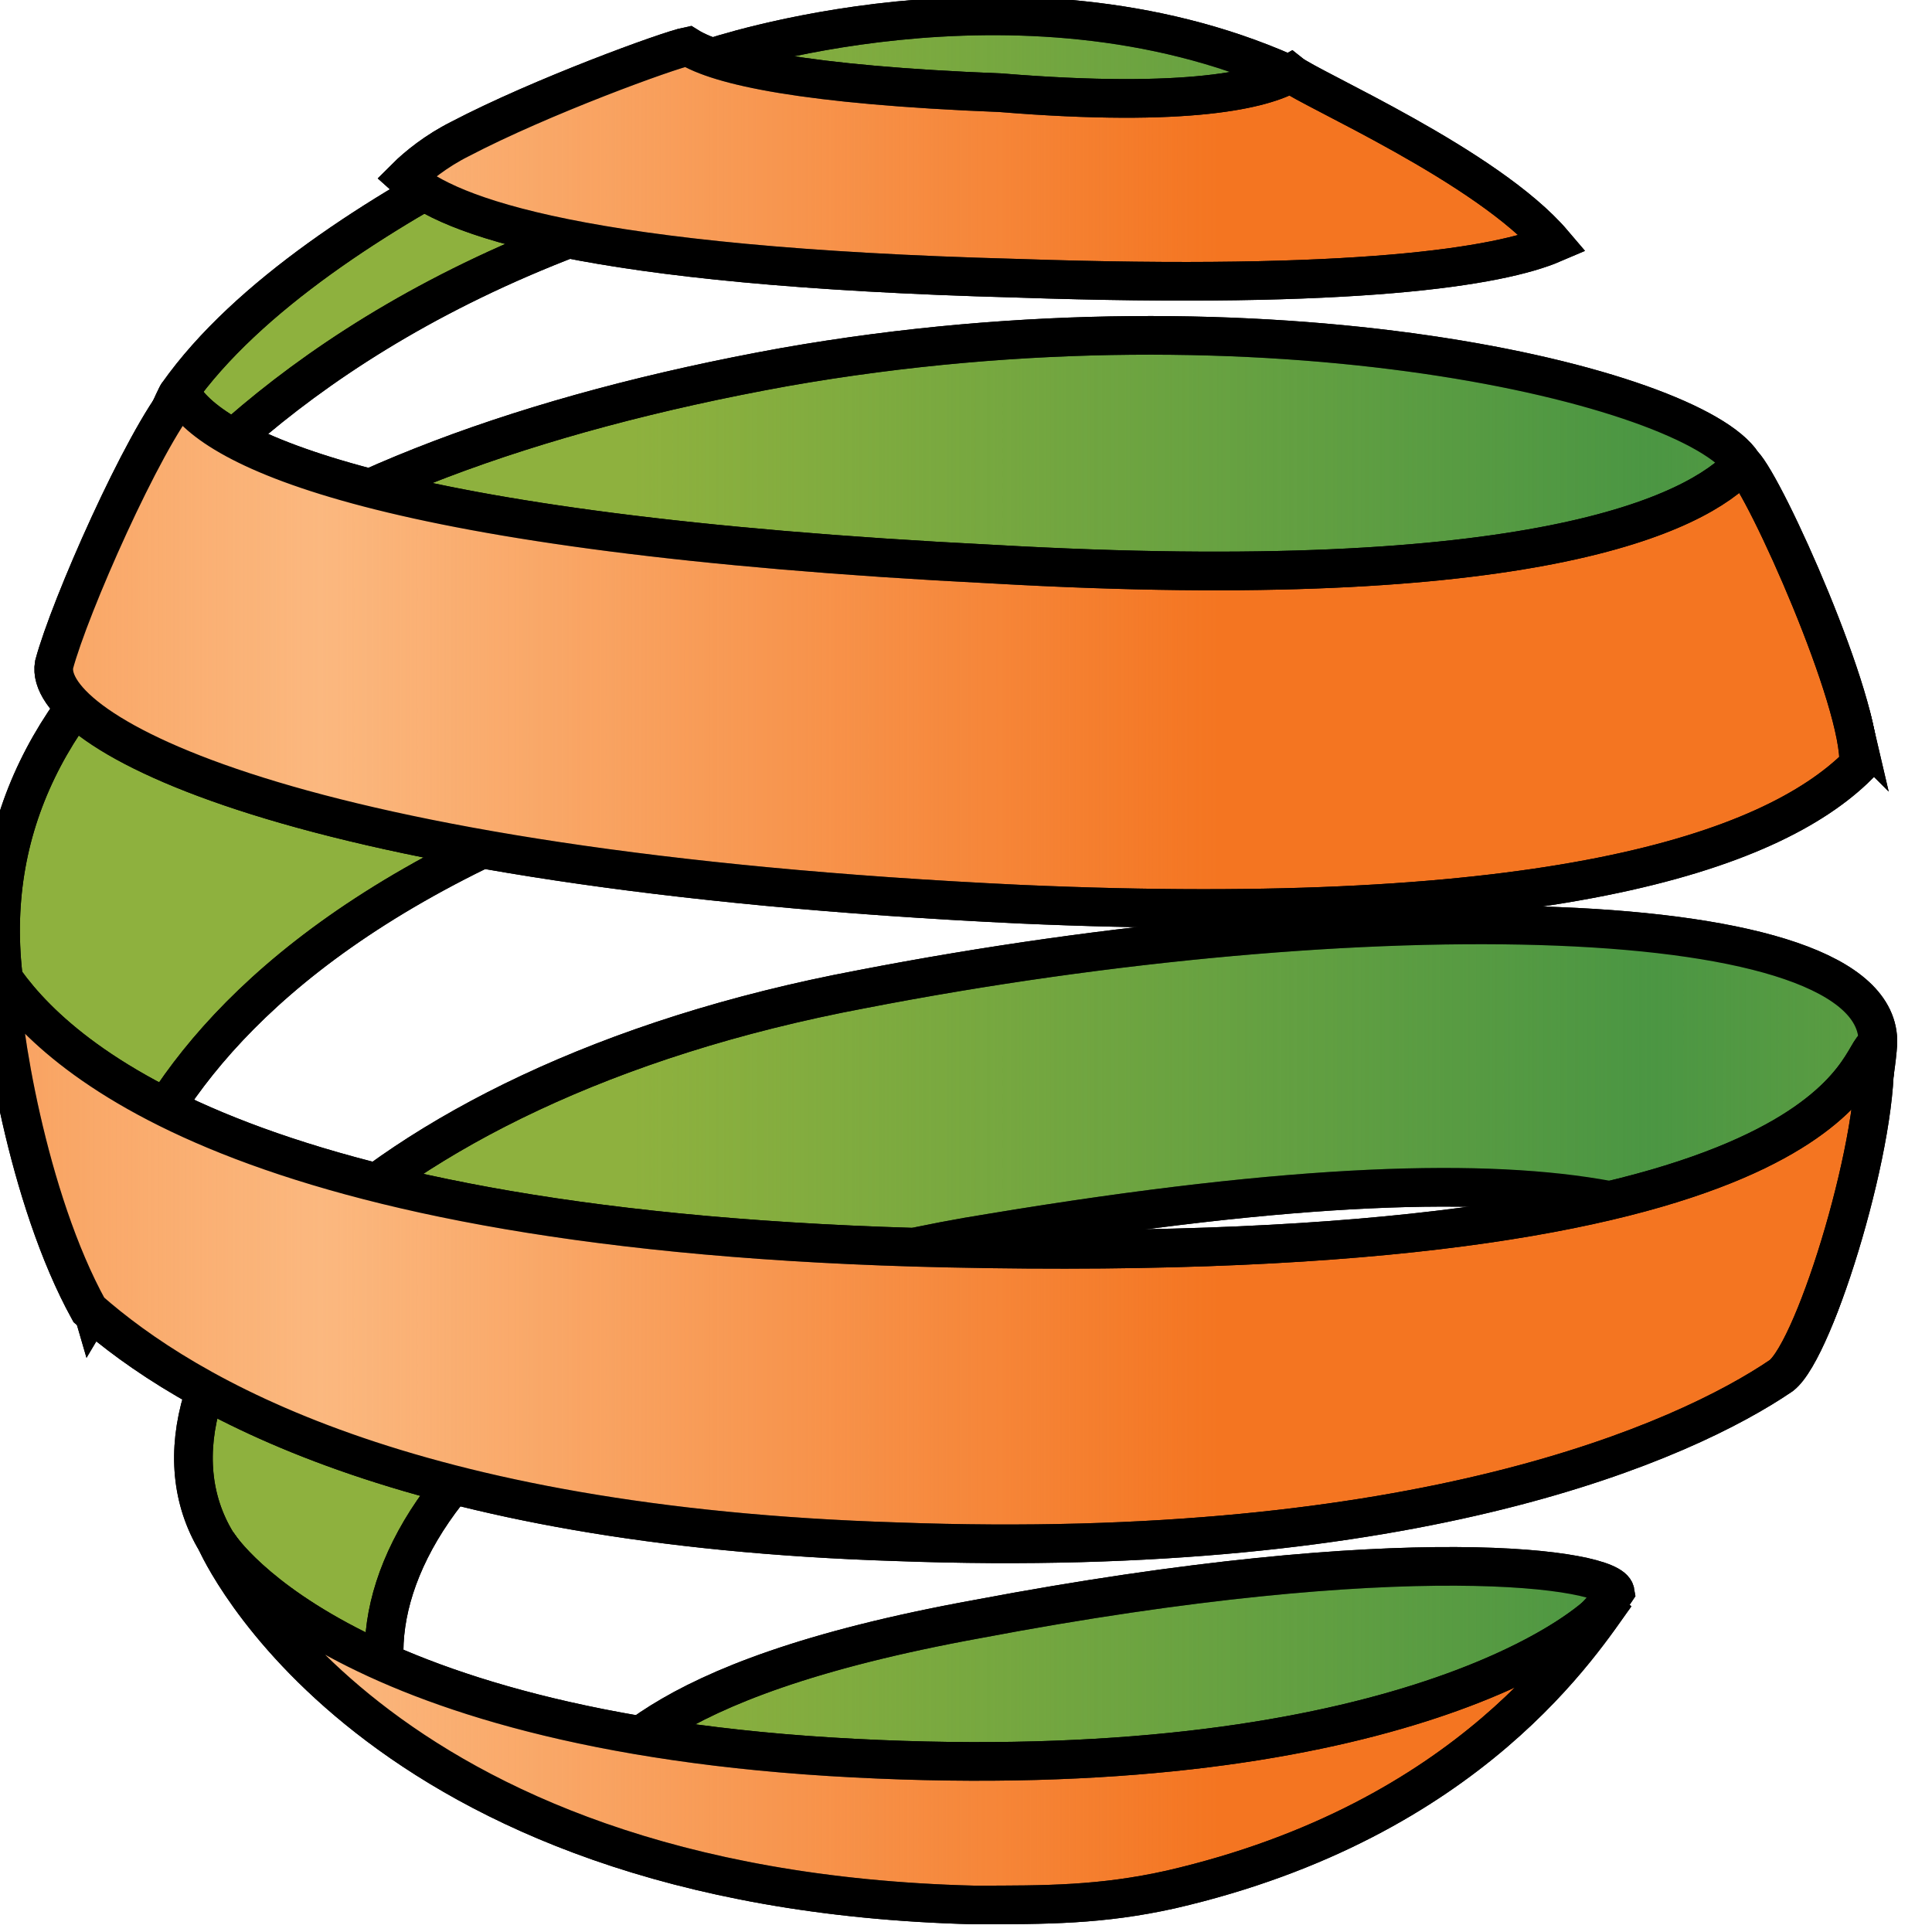 <svg width="50" height="50" xmlns="http://www.w3.org/2000/svg" xml:space="preserve" version="1.1">
 <defs>
  <linearGradient y2="0.5" x2="1.351" y1="0.5" x1="0.352" id="SVGID_1_">
   <stop stop-color="#4B9643" stop-opacity="0" offset="0"/>
   <stop stop-color="#4B9643" offset="0.521"/>
   <stop stop-color="#4B9643" stop-opacity="0" offset="1"/>
  </linearGradient>
  <linearGradient y2="0.501" x2="0.648" y1="0.501" x1="-0.351" id="SVGID_2_">
   <stop stop-color="#FBB87F" stop-opacity="0" offset="0"/>
   <stop stop-color="#FBB87F" offset="0.521"/>
   <stop stop-color="#FBB87F" stop-opacity="0" offset="1"/>
  </linearGradient>
 </defs>
 <g>
  <title>Layer 1</title>
  <g stroke="null" id="svg_1">
   <g stroke="null" id="svg_2">
    <g stroke="null" id="svg_3">
     <path stroke="null" id="svg_4" fill="#3C3A3A" d="m89.7,17.2l-6.8,0l-7.8,10.3l-0.1,0l0,-21l-5.9,0l0,34.2l5.9,0l0,-11.9l0.1,0l8.5,11.8l6.7,0l-9,-12.5l8.4,-10.9zm12.5,-0.5c-3.4,0 -6.8,0.9 -8.7,1.7l1.5,4c1.7,-0.7 4.4,-1.4 6.6,-1.4c2.7,0 4.4,0.9 4.4,3.4l0,1.2c-7.1,0.4 -13.8,1.7 -13.8,8.1c0,4.8 3.5,7.6 10.6,7.6c3.5,0 8.8,0 8.8,0l0,-16.3c0,-6 -3.4,-8.3 -9.4,-8.3zm3.7,19.8c-0.6,0.3 -2.1,0.5 -3.4,0.5c-3.1,0 -4.8,-1.3 -4.8,-3.5c0,-3.5 3.8,-3.9 8.2,-4.1l0,7.1zm11,1.2c0,4.8 -2.3,5.5 -4.8,6.3l0,6.4c5.8,-0.8 10.7,-3.9 10.7,-12.7l0,-20.5l-5.9,0l0,20.5zm21.1,-21c-6.8,0 -10.6,5.2 -10.6,12.2c0,7 3.8,12.3 10.6,12.3s10.6,-5.3 10.6,-12.3c0.1,-7 -3.7,-12.2 -10.6,-12.2zm0,19.7c-3.1,0 -4.7,-2.8 -4.7,-7.5c0,-4.7 1.6,-7.5 4.7,-7.5c3.1,0 4.7,2.8 4.7,7.5c0.1,4.7 -1.5,7.5 -4.7,7.5zm-18.1,-29.3c-1.9,0 -3.4,1.4 -3.4,3.2c0,1.8 1.5,3.2 3.4,3.2s3.4,-1.4 3.4,-3.2c0,-1.9 -1.5,-3.2 -3.4,-3.2z" class="st0"/>
    </g>
   </g>
   <g stroke="null" id="svg_5">
    <g stroke="null" id="svg_6">
     <path stroke="null" id="svg_7" fill="#288E44" d="m57.3,40.7l5.9,0l0,-23.5l-5.9,0l0,23.5zm2.9,-27.2c1.9,0 3.4,-1.4 3.4,-3.2c0,-1.8 -1.5,-3.2 -3.4,-3.2c-1.9,0 -3.4,1.4 -3.4,3.2c0,1.7 1.5,3.2 3.4,3.2z" class="st1"/>
    </g>
   </g>
   <g stroke="null" id="svg_8">
    <g stroke="null" id="svg_9">
     <path stroke="null" id="svg_10" fill="#8EB13E" clip-rule="evenodd" fill-rule="evenodd" d="m25.3,41.9c-8.8,1.6 -9.5,3.9 -10.7,4.8c2.1,1.6 5.2,1.8 5.8,2c0.6,-0.6 2.4,-1.4 7.2,-2.1c5.1,-0.9 7.3,-0.8 8.2,-0.6c0.6,-0.3 4.9,-3.1 6,-4.8c-0.1,-0.6 -5.4,-1.4 -16.5,0.7zm-3,-16.3c-13.3,2.5 -19.3,10 -16.7,14.3c1.5,2.2 3.8,3.7 5.2,5.4c-2.8,-3.5 1,-11.2 14.9,-13.4c15.7,-2.6 19.8,-0.5 21,2.6c0.6,-0.5 1.8,-5.9 1.9,-7.5c0.1,-3.7 -13.4,-3.9 -26.3,-1.4zm0,-6.9c17.8,-4 23.9,-1.6 25.7,0.2c-0.3,-1.3 -1.4,-4 -2.9,-6.9c-1.3,-2 -12.3,-4.7 -24.8,-2.5c-13.3,2.4 -21.2,8 -20.2,15.9c0.6,3.7 1.2,4.7 2.3,8.5c0.3,-0.5 -0.3,-10.7 19.9,-15.2zm-20.9,-1.4c0,0 0,-0.1 0.1,-0.2c-0.1,0.1 -0.1,0.2 -0.1,0.2zm34.9,-13.6c-1.5,-0.7 -2.6,-1.3 -3,-1.8c-7,-3.1 -14.9,-0.4 -14.9,-0.4s-10.2,3.6 -13.8,8.7c0,-0.1 -2.6,5.8 -3.1,6.9c0.8,-1.8 8.2,-15.5 34.8,-13.4z" class="st2"/>
    </g>
   </g>
   <g stroke="null" id="svg_11">
    <g stroke="null" id="svg_12">
     <path stroke="null" id="svg_13" fill="url(#SVGID_1_)" clip-rule="evenodd" fill-rule="evenodd" d="m25.3,41.9c-8.8,1.6 -9.5,3.9 -10.7,4.8c2.1,1.6 5.2,1.8 5.8,2c0.6,-0.6 2.4,-1.4 7.2,-2.1c5.1,-0.9 7.3,-0.8 8.2,-0.6c0.6,-0.3 4.9,-3.1 6,-4.8c-0.1,-0.6 -5.4,-1.4 -16.5,0.7zm-3,-16.3c-13.3,2.5 -19.3,10 -16.7,14.3c1.5,2.2 3.8,3.7 5.2,5.4c-2.8,-3.5 1,-11.2 14.9,-13.4c15.7,-2.6 19.8,-0.5 21,2.6c0.6,-0.5 1.8,-5.9 1.9,-7.5c0.1,-3.7 -13.4,-3.9 -26.3,-1.4zm0,-6.9c17.8,-4 23.9,-1.6 25.7,0.2c-0.3,-1.3 -1.4,-4 -2.9,-6.9c-1.3,-2 -12.3,-4.7 -24.8,-2.5c-13.3,2.4 -21.2,8 -20.2,15.9c0.6,3.7 1.2,4.7 2.3,8.5c0.3,-0.5 -0.3,-10.7 19.9,-15.2zm-20.9,-1.4c0,0 0,-0.1 0.1,-0.2c-0.1,0.1 -0.1,0.2 -0.1,0.2zm34.9,-13.6c-1.5,-0.7 -2.6,-1.3 -3,-1.8c-7,-3.1 -14.9,-0.4 -14.9,-0.4s-10.2,3.6 -13.8,8.7c0,-0.1 -2.6,5.8 -3.1,6.9c0.8,-1.8 8.2,-15.5 34.8,-13.4z" class="st3"/>
    </g>
   </g>
   <g stroke="null" id="svg_14">
    <g stroke="null" id="svg_15">
     <path stroke="null" id="svg_16" fill="#F47521" clip-rule="evenodd" fill-rule="evenodd" d="m40.2,6.3c-1.7,-2 -6.3,-4 -6.8,-4.4c-0.7,0.4 -2.6,0.9 -7.5,0.5c-5.1,-0.2 -7.3,-0.7 -8.1,-1.2c-0.5,0.1 -3.8,1.3 -5.9,2.4c-0.6,0.3 -1.1,0.7 -1.4,1c1.1,1 4.6,2.3 15.8,2.6c8.8,0.3 12.5,-0.3 13.9,-0.9zm-13.8,17.1c13.5,0.6 19.4,-1.3 21.7,-3.6c0.1,-1.6 -2.4,-7.2 -3,-7.8c-1.2,1.3 -5.4,3.4 -19.4,2.6c-15.9,-0.8 -20.2,-3 -21,-4.4c-1,1.2 -2.9,5.5 -3.3,7c-0.3,1.7 6,5.3 25,6.2zm22.1,3.7c-0.5,0.4 -1.1,5.7 -24,5.2c-18.3,-0.4 -23.1,-5 -24.5,-7.1c0,1.3 0.7,5.8 2.3,8.7c2.5,2.2 8.2,5.6 20.9,6c13.5,0.5 20.4,-2.6 22.9,-4.3c0.9,-0.7 2.6,-6.3 2.4,-8.5zm-26.4,18.4c-13.6,-0.7 -16.5,-5.6 -16.5,-5.6s3.9,9 19.6,9.4c1.9,0 3.3,0 5.1,-0.4c7.8,-1.8 10.7,-6.5 11.5,-7.6c-0.7,1.1 -6.2,4.9 -19.7,4.2z" class="st4"/>
    </g>
   </g>
   <g stroke="null" id="svg_17">
    <g stroke="null" id="svg_18">
     <path stroke="null" id="svg_19" fill="url(#SVGID_2_)" clip-rule="evenodd" fill-rule="evenodd" d="m40.2,6.3c-1.7,-2 -6.3,-4 -6.8,-4.4c-0.7,0.4 -2.6,0.9 -7.5,0.5c-5.1,-0.2 -7.3,-0.7 -8.1,-1.2c-0.5,0.1 -3.8,1.3 -5.9,2.4c-0.6,0.3 -1.1,0.7 -1.4,1c1.1,1 4.6,2.3 15.8,2.6c8.8,0.3 12.5,-0.3 13.9,-0.9zm-13.8,17.1c13.5,0.6 19.4,-1.3 21.7,-3.6c0.1,-1.6 -2.4,-7.2 -3,-7.8c-1.2,1.3 -5.4,3.4 -19.4,2.6c-15.9,-0.8 -20.2,-3 -21,-4.4c-1,1.2 -2.9,5.5 -3.3,7c-0.3,1.7 6,5.3 25,6.2zm22.1,3.7c-0.5,0.4 -1.1,5.7 -24,5.2c-18.3,-0.4 -23.1,-5 -24.5,-7.1c0,1.3 0.7,5.8 2.3,8.7c2.5,2.2 8.2,5.6 20.9,6c13.5,0.5 20.4,-2.6 22.9,-4.3c0.9,-0.7 2.6,-6.3 2.4,-8.5zm-26.4,18.4c-13.6,-0.7 -16.5,-5.6 -16.5,-5.6s3.9,9 19.6,9.4c1.9,0 3.3,0 5.1,-0.4c7.8,-1.8 10.7,-6.5 11.5,-7.6c-0.7,1.1 -6.2,4.9 -19.7,4.2z" class="st5"/>
    </g>
   </g>
  </g>
 </g>
</svg>
